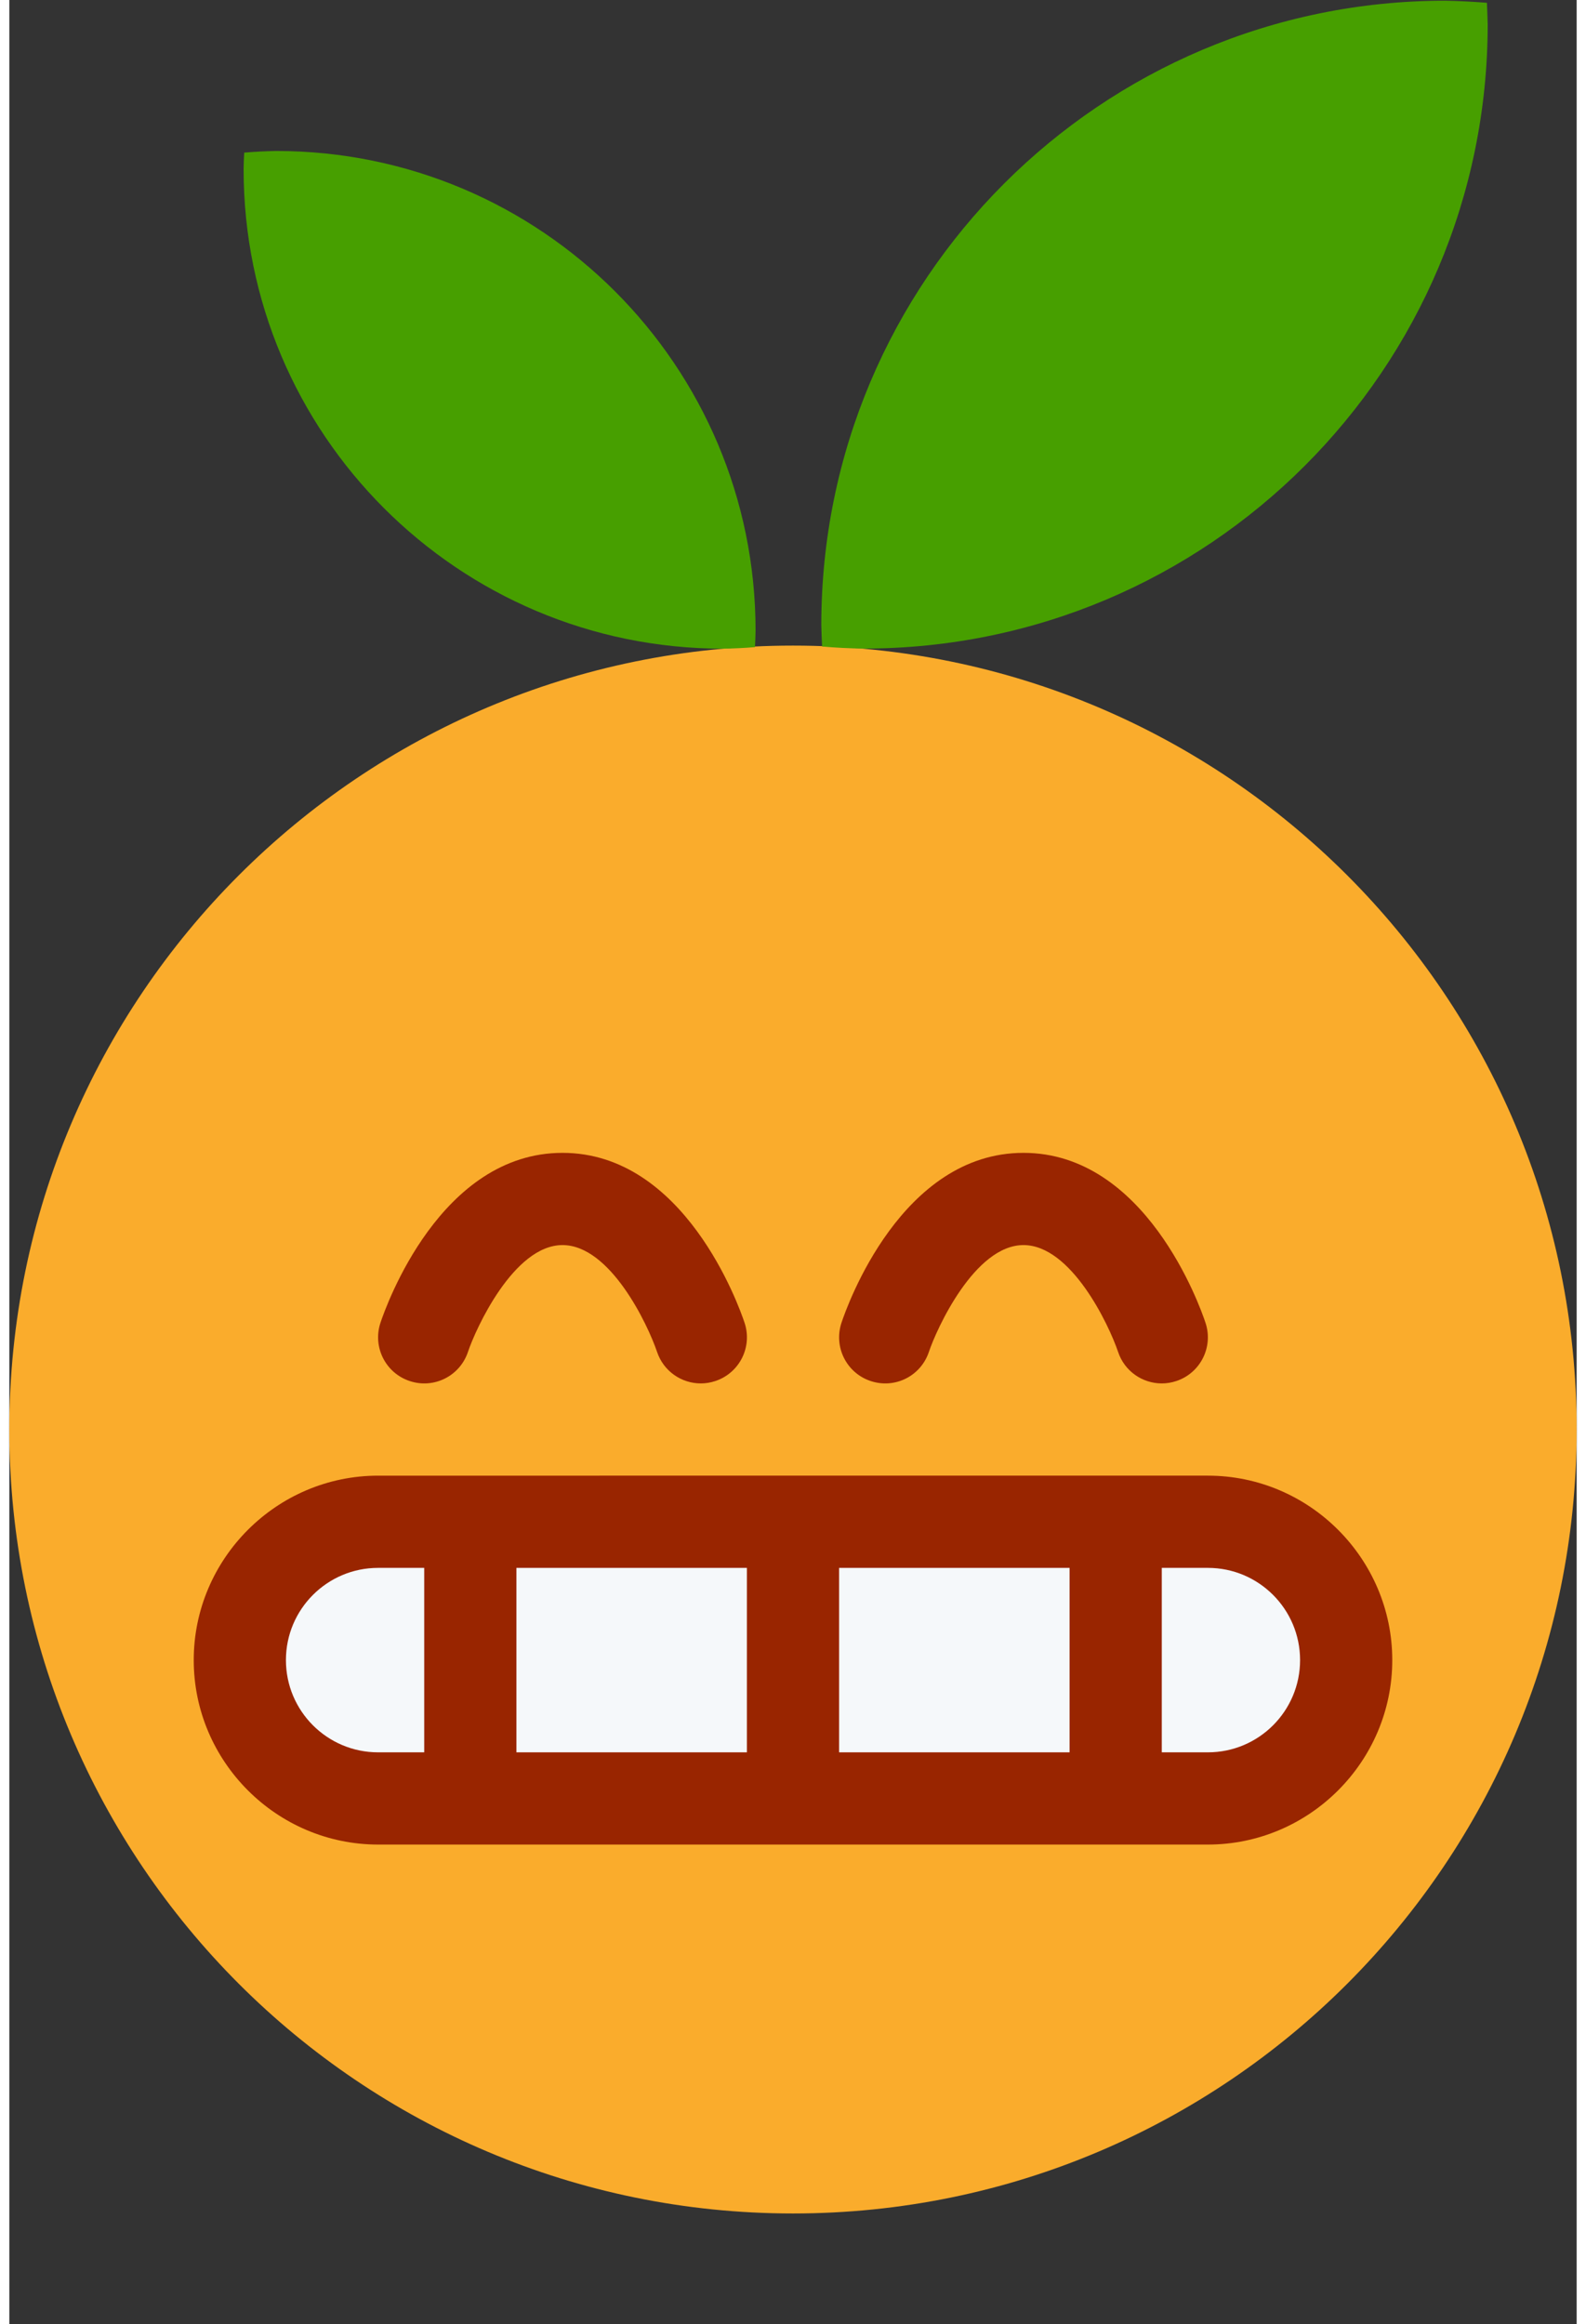 <?xml version="1.0" encoding="utf-8"?>
<!DOCTYPE svg PUBLIC "-//W3C//DTD SVG 1.1//EN" "http://www.w3.org/Graphics/SVG/1.1/DTD/svg11.dtd">
<!-- Clemoji 3.0: 1f601.svg - licence GPLv3 or later - Author A-312 - https://zestedesavoir.com/ -->
<!-- Clemoji is based on Twemoji (CC BY 4.0 - https://github.com/twitter/twemoji) -->
<svg xmlns:dc="http://purl.org/dc/elements/1.1/" xmlns:cc="http://creativecommons.org/ns#" xmlns:rdf="http://www.w3.org/1999/02/22-rdf-syntax-ns#" xmlns:svg="http://www.w3.org/2000/svg" xmlns="http://www.w3.org/2000/svg" viewBox="0 0 42.5 63" style="enable-background: new 0 0 42.5 63" xml:space="preserve" version="1.1" id="clemoji3_1f601" width="19px" height="27.833px">
  <rect x="0" y="0" width="42.5" height="63" fill="#333333" stroke="none"/>
  <g transform="matrix(1.25,0,0,-1.25,-2.5,62.5)" id="g10">
    <g transform="translate(36,19)" id="g20">
      <path id="path22" style="fill: rgb(250, 172, 44); fill-opacity: 1; fill-rule: nonzero; stroke: none;" d="m 0,0 c 0,-9.389 -7.611,-17 -17,-17 -9.388,0 -17,7.611 -17,17 0,9.388 7.612,17 17,17 C -7.611,17 0,9.388 0,0"></path>
    </g>
    <g transform="translate(28,10)" id="g24">
      <path id="path26" style="fill: rgb(153, 37, 0); fill-opacity: 1; fill-rule: nonzero; stroke: none;" d="m 0,0 -18,0 c -2.2,0 -4,1.8 -4,4 l 0,0 c 0,2.2 1.8,4 4,4 L 0,8 C 2.2,8 4,6.2 4,4 L 4,4 C 4,1.8 2.2,0 0,0"></path>
    </g>
    <path id="path28" style="fill:#f5f8fa;fill-opacity:1;fill-rule:nonzero;stroke:none" d="m 25,16 -5,0 0,-4 5,0 0,4 z"></path>
    <path id="path30" style="fill:#f5f8fa;fill-opacity:1;fill-rule:nonzero;stroke:none" d="m 13,12 5,0 0,4 -5,0 0,-4 z"></path>
    <g transform="translate(11,16)" id="g32">
      <path id="path34" style="fill:#f5f8fa;fill-opacity:1;fill-rule:nonzero;stroke:none" d="m 0,0 -1,0 c -1.104,0 -2,-0.896 -2,-2 0,-1.104 0.896,-2 2,-2 l 1,0 0,4 z"></path>
    </g>
    <g transform="translate(28,16)" id="g36">
      <path id="path38" style="fill:#f5f8fa;fill-opacity:1;fill-rule:nonzero;stroke:none" d="m 0,0 -1,0 0,-4 1,0 c 1.104,0 2,0.896 2,2 0,1.104 -0.896,2 -2,2"></path>
    </g>
    <g transform="translate(17,20)" id="g40">
      <path id="path42" style="fill: rgb(153, 37, 0); fill-opacity: 1; fill-rule: nonzero; stroke: none;" d="M 0,0 C -0.419,0 -0.809,0.265 -0.949,0.684 -1.152,1.283 -1.966,3 -3,3 -4.062,3 -4.888,1.173 -5.051,0.684 -5.226,0.16 -5.79,-0.124 -6.316,0.052 -6.84,0.226 -7.124,0.792 -6.949,1.316 -6.823,1.693 -5.645,5 -3,5 -0.355,5 0.823,1.693 0.949,1.316 1.124,0.792 0.84,0.226 0.316,0.052 0.211,0.017 0.105,0 0,0"></path>
    </g>
    <g transform="translate(27,20)" id="g44">
      <path id="path46" style="fill: rgb(153, 37, 0); fill-opacity: 1; fill-rule: nonzero; stroke: none;" d="M 0,0 C -0.419,0 -0.809,0.265 -0.948,0.684 -1.151,1.283 -1.967,3 -3,3 -4.062,3 -4.889,1.173 -5.052,0.684 -5.227,0.16 -5.788,-0.124 -6.316,0.052 -6.84,0.226 -7.123,0.792 -6.948,1.316 -6.823,1.693 -5.645,5 -3,5 -0.355,5 0.823,1.693 0.948,1.316 1.123,0.792 0.84,0.226 0.316,0.052 0.211,0.017 0.105,0 0,0"></path>
    </g>
    <g id="gfeuille" transform="translate(113.911,50.659)">
      <path id="path4138-2" fill="#479F00" d="M-80.758-0.674c-7.478-0.001-13.541-6.064-13.539-13.541c0.003-0.155,0.009-0.31,0.017-0.464c0.297-0.026,0.597-0.041,0.897-0.045c7.478-0.001,13.541,6.062,13.542,13.54c0,0.001,0,0.001,0,0.002c-0.005,0.154-0.009,0.308-0.017,0.462C-80.156-0.696-80.458-0.68-80.758-0.674L-80.758-0.674z"></path>
      <path id="path4138-2-5" fill="#479F00" d="M-106.123-3.933c5.744,0,10.4-4.658,10.4-10.402c-0.003-0.12-0.006-0.238-0.013-0.357c-0.23-0.02-0.461-0.03-0.691-0.034c-5.745-0.001-10.402,4.656-10.402,10.4c0,0.002,0,0.002,0,0.002c0.002,0.119,0.006,0.237,0.013,0.355C-106.584-3.949-106.355-3.937-106.123-3.933L-106.123-3.933z"></path>
    </g>
  </g>
</svg>
